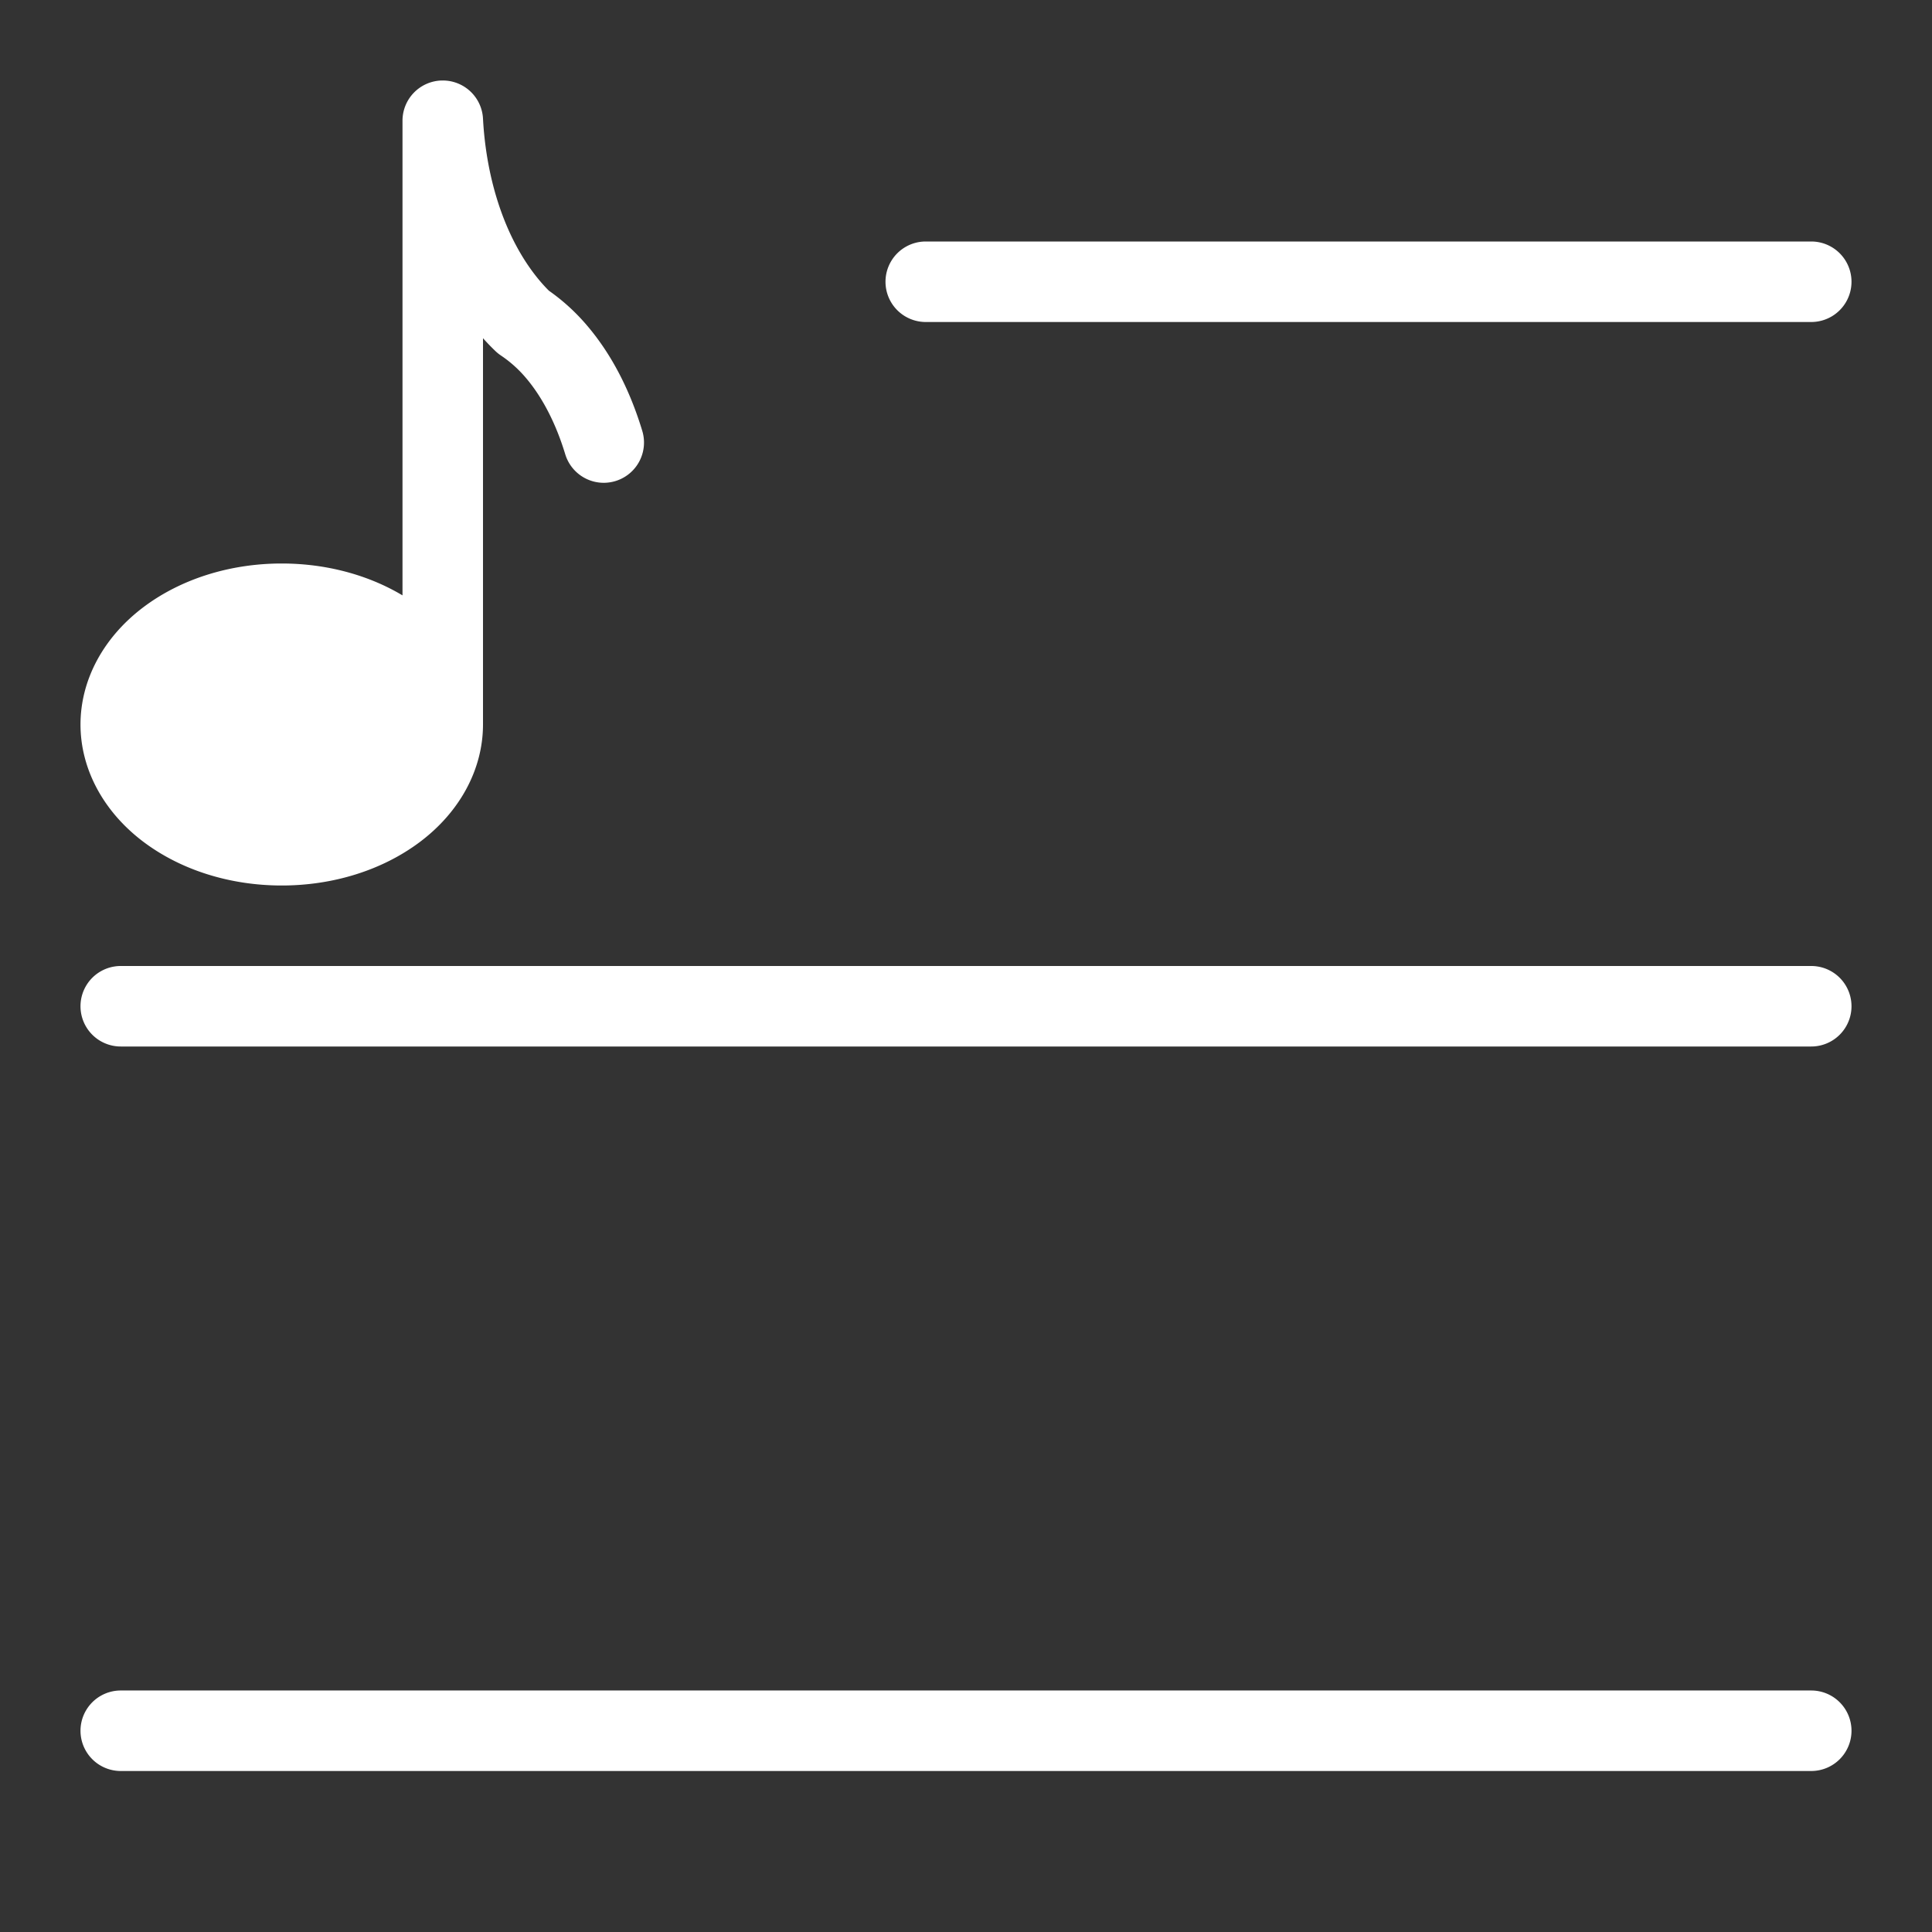 <?xml version="1.0" standalone="no"?><!DOCTYPE svg PUBLIC "-//W3C//DTD SVG 1.1//EN" "http://www.w3.org/Graphics/SVG/1.1/DTD/svg11.dtd"><svg t="1640135473439" class="icon" viewBox="0 0 1024 1024" version="1.1" xmlns="http://www.w3.org/2000/svg" p-id="6447" width="64" height="64" xmlns:xlink="http://www.w3.org/1999/xlink"><rect x="0" y="0" width="1024" height="1024" fill="#333333" stroke="none"/><defs><style type="text/css"></style></defs><path d="M981.333 917.333a21.333 21.333 0 0 1-21.333 21.333H64a21.333 21.333 0 0 1 0-42.667h896a21.333 21.333 0 0 1 21.333 21.333zM490.667 170.667h469.333a21.333 21.333 0 0 0 0-42.667H490.667a21.333 21.333 0 0 0 0 42.667z m469.333 341.333H64a21.333 21.333 0 0 0 0 42.667h896a21.333 21.333 0 0 0 0-42.667zM76.193 446.32C96 461.16 121.953 469.333 149.333 469.333s53.333-8.173 73.14-23.013c21.333-16 33.527-38.667 33.527-62.32V179.267q3.207 3.58 6.587 6.813a21.473 21.473 0 0 0 2.953 2.367 64.24 64.24 0 0 1 13.333 12c8.667 10.22 15.84 24.18 20.733 40.373a21.333 21.333 0 0 0 40.84-12.347c-6.667-22.053-16.44-40.773-29.04-55.627a107.46 107.46 0 0 0-20.493-18.78c-8.813-8.807-16.527-20.667-22.36-34.42-9.033-21.333-11.813-42.667-12.553-56.78A21.333 21.333 0 0 0 234.667 42.667h-0.567A21.333 21.333 0 0 0 213.333 64v251.56C195 304.613 172.667 298.667 149.333 298.667c-27.38 0-53.333 8.173-73.14 23.013-21.333 16-33.527 38.667-33.527 62.32s12.22 46.34 33.527 62.32z" fill="#ffffff" p-id="6448"></path></svg>